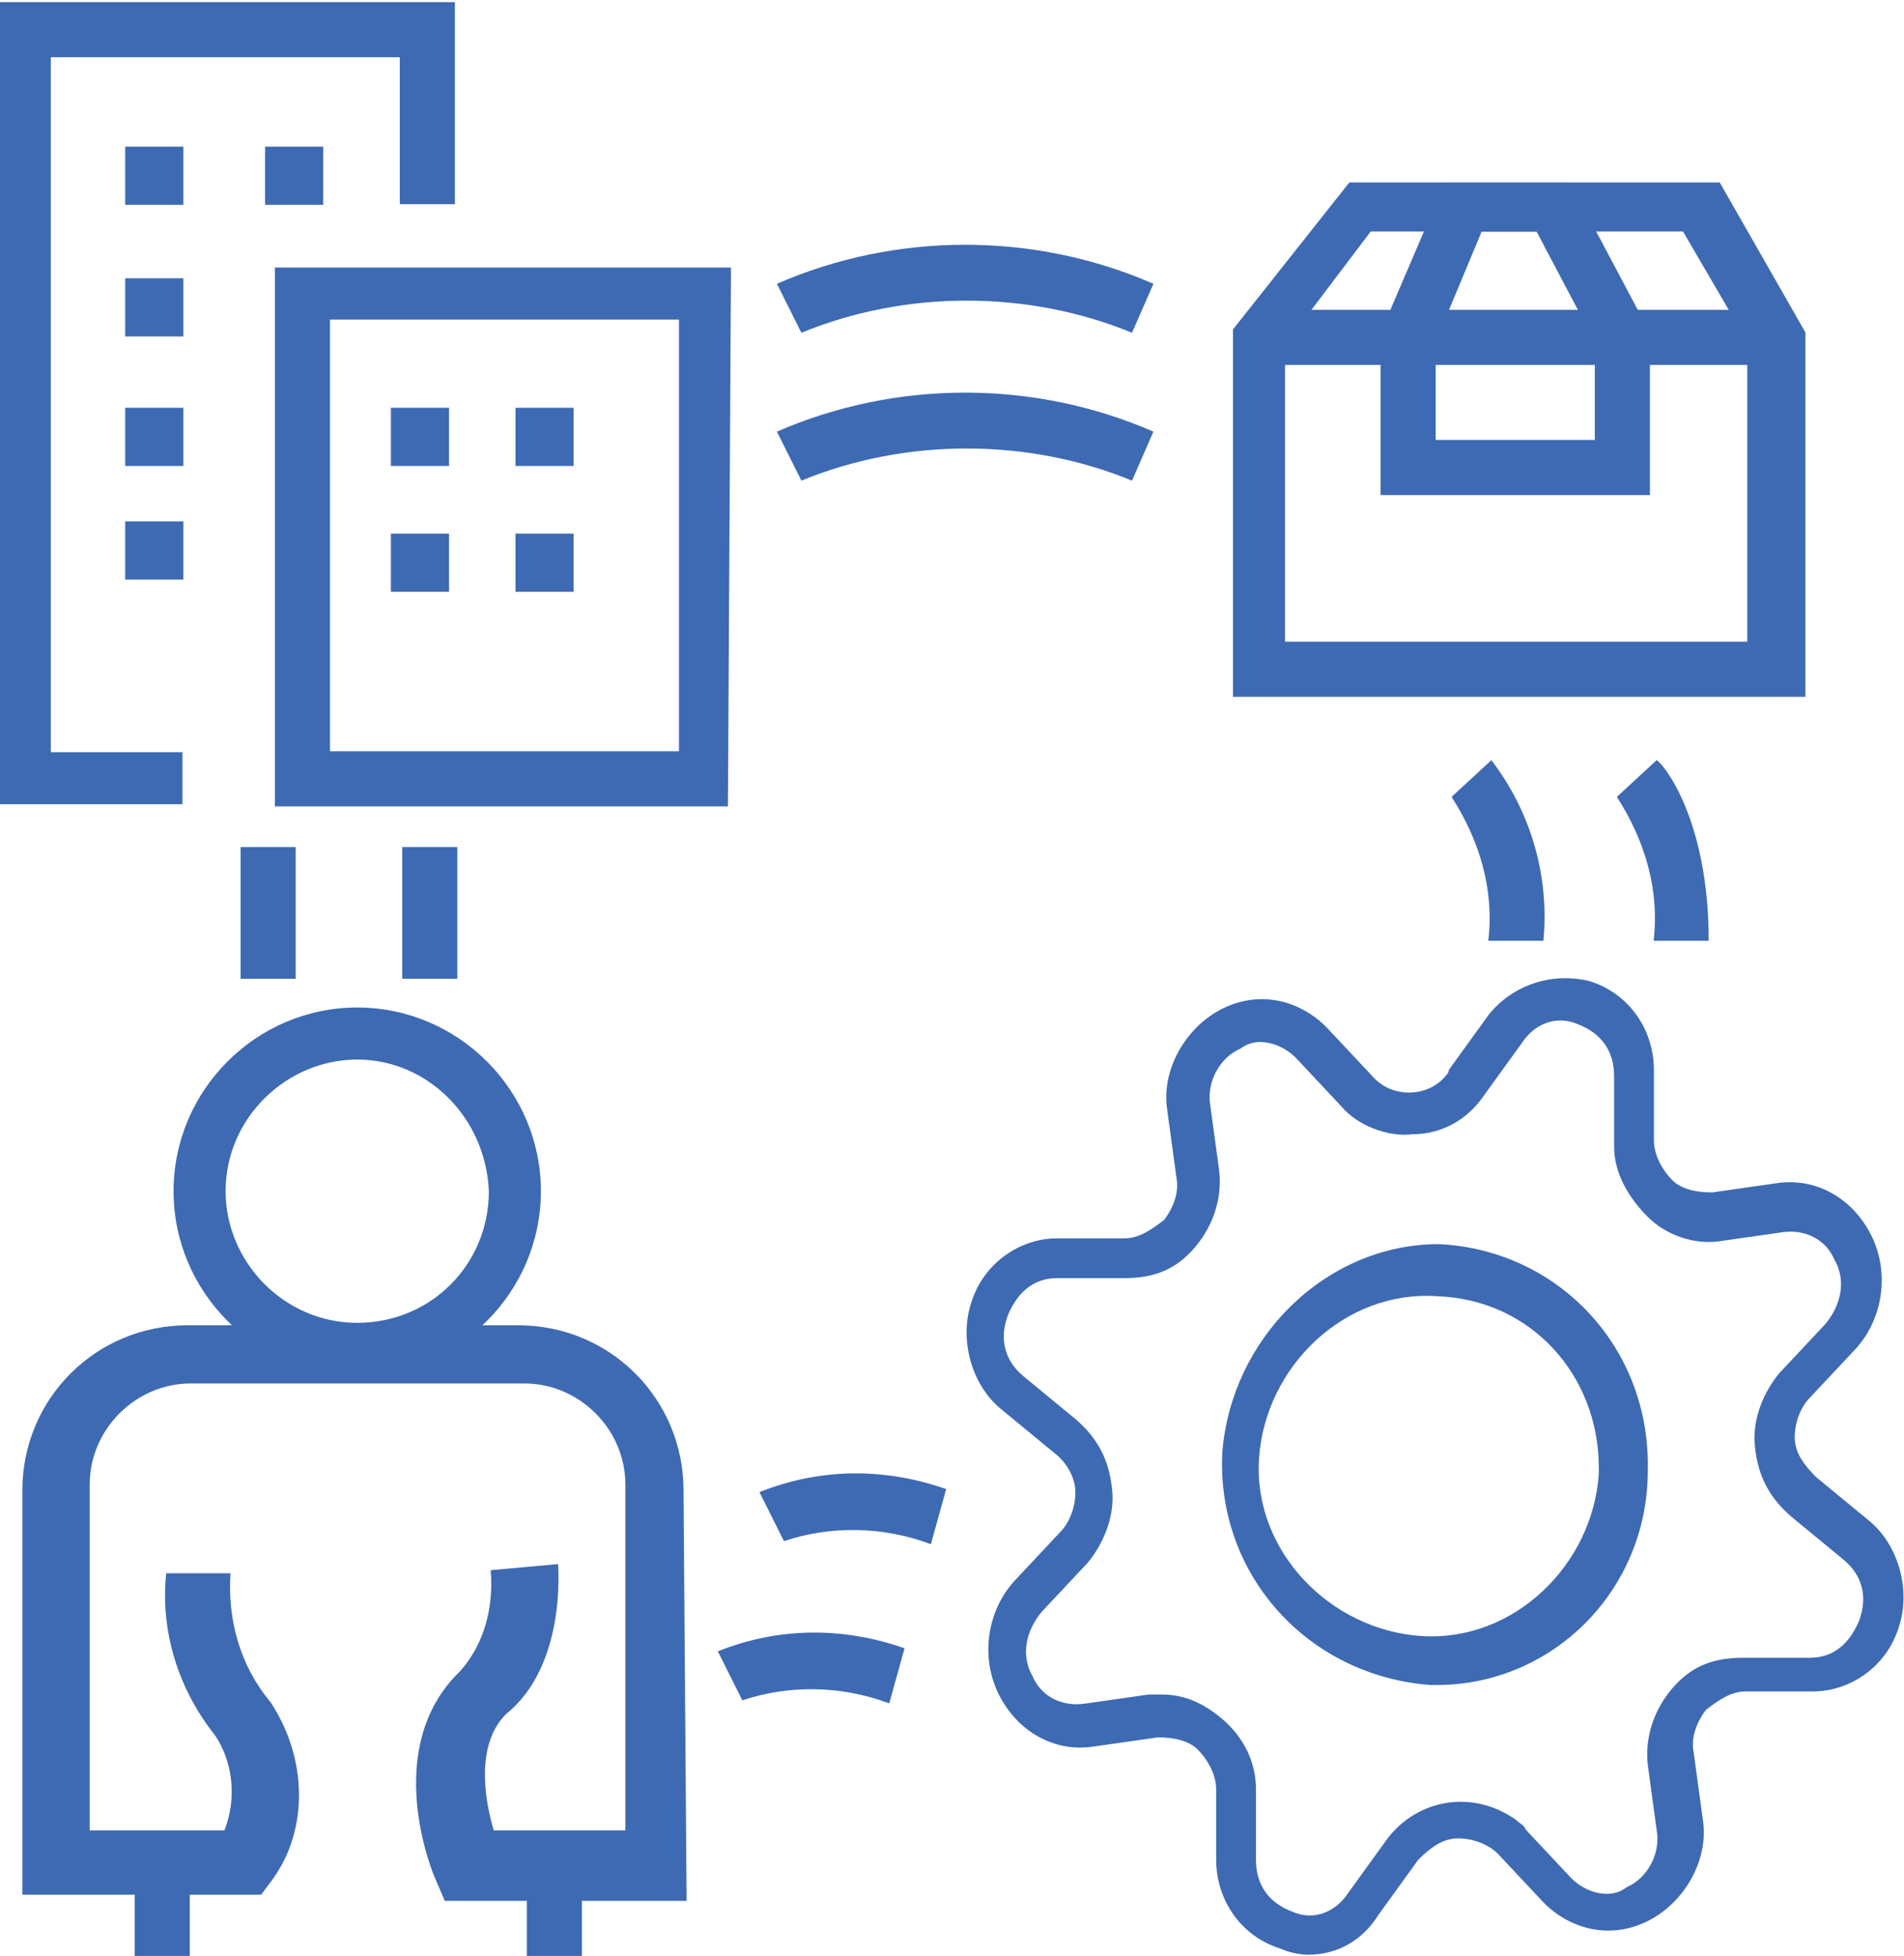 <?xml version="1.0" encoding="utf-8"?>
<!-- Generator: Adobe Illustrator 26.0.1, SVG Export Plug-In . SVG Version: 6.00 Build 0)  -->
<svg version="1.1" id="Layer_1" xmlns="http://www.w3.org/2000/svg" xmlns:xlink="http://www.w3.org/1999/xlink" x="0px" y="0px"
	 viewBox="0 0 62.2 63.9" style="enable-background:new 0 0 62.2 63.9;" xml:space="preserve">
<style type="text/css">
	.st0{display:none;}
	.st1{fill:#FFFFFF;}
	.st2{fill:#3E6AB3;}
</style>
<rect x="-508.9" y="-508" class="st0" width="1080" height="1080"/>
<g id="_x30_ded6cf6-ee70-44fc-b858-4e780bff4aea" transform="matrix(1 0 0 1 540 540)" class="st0">
	<rect x="-1048.9" y="-1048" vector-effect="non-scaling-stroke" class="st1" width="1080" height="1080"/>
</g>
<g transform="matrix(1 0 0 1 540 540)">
	<g vector-effect="non-scaling-stroke">
		<g transform="matrix(1 0 0 1 -23.64 -18.83)">
			<path vector-effect="non-scaling-stroke" class="st2" d="M-510.3-494.9h-6.1v-26.2h14.9v6.6h-1.8v-4.8h-11.4v22.7h4.3V-494.9z"/>
		</g>
		<g transform="matrix(1 0 0 1 -14.62 -14.46)">
			<path vector-effect="non-scaling-stroke" class="st2" d="M-501.6-499.2h-14.8v-17.6h14.9L-501.6-499.2L-501.6-499.2z M-514.6-501
				h11.4v-14.1h-11.4V-501z"/>
		</g>
		<g transform="matrix(1 0 0 1 -26.01 -26.21)">
			<path vector-effect="non-scaling-stroke" class="st2" d="M-508-509h-1.9v1.9h1.9V-509z"/>
		</g>
		<g transform="matrix(1 0 0 1 -17.33 -17.68)">
			<path vector-effect="non-scaling-stroke" class="st2" d="M-508-509h-1.9v1.9h1.9V-509z"/>
		</g>
		<g transform="matrix(1 0 0 1 -13.26 -17.68)">
			<path vector-effect="non-scaling-stroke" class="st2" d="M-508-509h-1.9v1.9h1.9V-509z"/>
		</g>
		<g transform="matrix(1 0 0 1 -17.33 -13.57)">
			<path vector-effect="non-scaling-stroke" class="st2" d="M-508-509h-1.9v1.9h1.9V-509z"/>
		</g>
		<g transform="matrix(1 0 0 1 -13.26 -13.57)">
			<path vector-effect="non-scaling-stroke" class="st2" d="M-508-509h-1.9v1.9h1.9V-509z"/>
		</g>
		<g transform="matrix(1 0 0 1 -21.44 -26.21)">
			<path vector-effect="non-scaling-stroke" class="st2" d="M-508-509h-1.9v1.9h1.9V-509z"/>
		</g>
		<g transform="matrix(1 0 0 1 -26.01 -21.91)">
			<path vector-effect="non-scaling-stroke" class="st2" d="M-508-509h-1.9v1.9h1.9V-509z"/>
		</g>
		<g transform="matrix(1 0 0 1 -26.01 -17.68)">
			<path vector-effect="non-scaling-stroke" class="st2" d="M-508-509h-1.9v1.9h1.9V-509z"/>
		</g>
		<g transform="matrix(1 0 0 1 -26.01 -13.97)">
			<path vector-effect="non-scaling-stroke" class="st2" d="M-508-509h-1.9v1.9h1.9V-509z"/>
		</g>
		<g transform="matrix(1 0 0 1 0.48 -22.53)">
			<path vector-effect="non-scaling-stroke" class="st2" d="M-503.5-506.6c-3.4-1.4-7.4-1.4-10.8,0l-0.8-1.6c3.9-1.7,8.4-1.7,12.3,0
				L-503.5-506.6z"/>
		</g>
		<g transform="matrix(1 0 0 1 0.48 -17.7)">
			<path vector-effect="non-scaling-stroke" class="st2" d="M-503.5-506.6c-3.4-1.4-7.4-1.4-10.8,0l-0.8-1.6c3.9-1.7,8.4-1.7,12.3,0
				L-503.5-506.6z"/>
		</g>
		<g transform="matrix(1 0 0 1 18.48 -17.64)">
			<path vector-effect="non-scaling-stroke" class="st2" d="M-499.6-499.6h-18.6v-12l3.8-4.8h12.1l2.8,4.9V-499.6z M-516.5-501.4
				h15.1v-9.8l-2.1-3.6h-10.2l-2.8,3.7V-501.4z"/>
		</g>
		<g transform="matrix(1 0 0 1 18.42 -20.98)">
			<path vector-effect="non-scaling-stroke" class="st2" d="M-500.5-508.9h-16.9v1.8h16.9V-508.9z"/>
		</g>
		<g transform="matrix(1 0 0 1 18.4 -20.93)">
			<path vector-effect="non-scaling-stroke" class="st2" d="M-504.5-502.9h-8.8v-5.3l2.1-4.9h4.1l2.6,4.9V-502.9z M-511.6-504.7h5.3
				v-3.2l-1.9-3.6h-1.8l-1.5,3.6V-504.7z"/>
		</g>
		<g transform="matrix(1 0 0 1 17.92 -4.17)">
			<path vector-effect="non-scaling-stroke" class="st2" d="M-507.5-505.1h-1.8c0.2-1.7-0.3-3.3-1.2-4.7l1.3-1.2
				C-507.9-509.3-507.3-507.2-507.5-505.1z"/>
		</g>
		<g transform="matrix(1 0 0 1 23.32 -4.17)">
			<path vector-effect="non-scaling-stroke" class="st2" d="M-507.5-505.1h-1.8c0.2-1.7-0.3-3.3-1.2-4.7l1.3-1.2
				C-509-510.9-507.5-509.1-507.5-505.1z"/>
		</g>
		<g transform="matrix(1 0 0 1 -4.55 22.54)">
			<path vector-effect="non-scaling-stroke" class="st2" d="M-506.4-506.9c-1.6-0.6-3.3-0.6-4.8-0.1l-0.8-1.6c2-0.8,4.1-0.8,6.1-0.1
				L-506.4-506.9z"/>
		</g>
		<g transform="matrix(1 0 0 1 -3.19 17.34)">
			<path vector-effect="non-scaling-stroke" class="st2" d="M-506.4-506.9c-1.6-0.6-3.3-0.6-4.8-0.1l-0.8-1.6c2-0.8,4.1-0.8,6.1-0.1
				L-506.4-506.9z"/>
		</g>
		<g transform="matrix(1 0 0 1 15.83 15.95)">
			<path vector-effect="non-scaling-stroke" class="st2" d="M-513.1-492.1c-0.3,0-0.7-0.1-0.9-0.2c-1.3-0.4-2.1-1.6-2.1-2.9v-2.3
				c0-0.5-0.3-1-0.6-1.3c-0.3-0.3-0.8-0.4-1.3-0.4l-2.1,0.3c-1.3,0.2-2.5-0.5-3.1-1.7c-0.6-1.2-0.4-2.7,0.5-3.7l1.5-1.6
				c0.3-0.3,0.5-0.8,0.5-1.3c0-0.5-0.3-1-0.7-1.3l-1.7-1.4c-1-0.8-1.4-2.3-1-3.5c0.4-1.3,1.6-2.1,2.8-2.1h2.2c0.5,0,0.9-0.3,1.3-0.6
				c0.3-0.4,0.5-0.9,0.4-1.4l-0.3-2.2c-0.2-1.3,0.6-2.7,1.8-3.3c1.2-0.6,2.5-0.3,3.4,0.6l1.5,1.6c0.6,0.7,1.7,0.7,2.3,0.1
				c0.1-0.1,0.2-0.2,0.2-0.3l1.3-1.8c0.8-1,2.1-1.4,3.3-1.1c1.3,0.4,2.1,1.6,2.1,2.9v2.3c0,0.5,0.3,1,0.6,1.3
				c0.3,0.3,0.8,0.4,1.3,0.4l2.1-0.3c1.3-0.2,2.5,0.5,3.1,1.7c0.6,1.2,0.4,2.7-0.5,3.7l-1.5,1.6c-0.3,0.3-0.5,0.8-0.5,1.3
				c0,0.5,0.3,0.9,0.7,1.3l1.7,1.4c1,0.8,1.4,2.3,1,3.5c-0.4,1.3-1.6,2.1-2.8,2.1h-2.2c-0.5,0-0.9,0.3-1.3,0.6
				c-0.3,0.4-0.5,0.9-0.4,1.4l0.3,2.2c0.2,1.3-0.6,2.7-1.8,3.3c-1.2,0.6-2.5,0.3-3.4-0.6l-1.5-1.6c-0.3-0.3-0.8-0.5-1.3-0.5
				s-0.9,0.3-1.3,0.7l-1.3,1.8C-511.3-492.6-512.1-492.1-513.1-492.1z M-517.9-500.6c0.8,0,1.4,0.3,2,0.8c0.7,0.6,1.1,1.4,1.1,2.3
				v2.3c0,0.8,0.4,1.4,1.2,1.7c0.7,0.3,1.4,0,1.8-0.6l1.3-1.8c1-1.3,2.8-1.6,4.2-0.6c0.1,0.1,0.3,0.2,0.3,0.3l1.5,1.6
				c0.5,0.5,1.3,0.7,1.8,0.3c0.7-0.3,1.1-1.1,1-1.8l-0.3-2.2c-0.1-0.9,0.2-1.8,0.8-2.5c0.6-0.7,1.3-1,2.3-1h2.2
				c0.8,0,1.3-0.5,1.6-1.2c0.3-0.8,0.1-1.5-0.5-2l-1.7-1.4c-0.7-0.6-1.1-1.3-1.2-2.3c-0.1-0.9,0.3-1.8,0.8-2.4l1.5-1.6
				c0.5-0.6,0.7-1.4,0.3-2.1c-0.3-0.7-1-1-1.7-0.9l-2.1,0.3c-0.8,0.1-1.7-0.2-2.3-0.8s-1.1-1.4-1.1-2.3v-2.3c0-0.8-0.4-1.4-1.2-1.7
				c-0.7-0.3-1.4,0-1.8,0.6l-1.3,1.8c-0.5,0.7-1.3,1.2-2.3,1.2c-0.8,0.1-1.8-0.3-2.3-0.9l-1.5-1.6c-0.5-0.5-1.3-0.7-1.8-0.3
				c-0.7,0.3-1.1,1.1-1,1.8l0.3,2.2c0.1,0.9-0.2,1.8-0.8,2.5c-0.6,0.7-1.3,1-2.3,1h-2.2c-0.8,0-1.3,0.5-1.6,1.2
				c-0.3,0.8-0.1,1.5,0.5,2l1.7,1.4c0.7,0.6,1.1,1.3,1.2,2.3c0.1,0.9-0.3,1.8-0.8,2.4l-1.5,1.6c-0.5,0.6-0.7,1.4-0.3,2.1
				c0.3,0.7,1,1,1.7,0.9l2.1-0.3C-518.2-500.6-518-500.6-517.9-500.6z"/>
		</g>
		<g transform="matrix(1 0 0 1 15.83 15.94)">
			<path vector-effect="non-scaling-stroke" class="st2" d="M-508.9-500.9h-0.2c-4-0.3-7-3.6-6.8-7.6c0.3-3.7,3.3-6.7,6.9-6.8h0.2
				c3.9,0.2,6.9,3.4,6.8,7.4C-502-504-505.1-500.9-508.9-500.9z M-508.9-513.6c-3-0.2-5.6,2.3-5.8,5.3c-0.2,3,2.3,5.6,5.3,5.8
				c3,0.2,5.6-2.3,5.8-5.3c0-0.1,0-0.1,0-0.2C-503.6-511-505.8-513.5-508.9-513.6L-508.9-513.6z"/>
		</g>
		<g transform="matrix(1 0 0 1 -19.47 20.69)">
			<path vector-effect="non-scaling-stroke" class="st2" d="M-498.1-498.6h-7.9l-0.3-0.7c-0.1-0.2-1.8-4.3,0.8-6.8
				c0.8-0.9,1.1-2.1,1-3.3l2.2-0.2c0,0,0.3,3.3-1.7,4.9c-1,1-0.7,2.8-0.4,3.8h4.3v-11.3c0-1.8-1.5-3.3-3.3-3.3h-10.9
				c-1.8,0-3.3,1.5-3.3,3.3v11.3h4.4c0.4-1,0.3-2.2-0.3-3.1c-1.2-1.5-1.8-3.4-1.6-5.3h2.1c-0.1,1.5,0.3,3,1.3,4.2
				c1.2,1.8,1.3,4.2,0,5.9l-0.3,0.4h-7.8V-512c0-3,2.4-5.4,5.4-5.4h10.8c3,0,5.4,2.4,5.4,5.4L-498.1-498.6z"/>
		</g>
		<g transform="matrix(1 0 0 1 -25.8 30.49)">
			<path vector-effect="non-scaling-stroke" class="st2" d="M-508-509.5h-1.8v2.9h1.8V-509.5z"/>
		</g>
		<g transform="matrix(1 0 0 1 -12.99 30.49)">
			<path vector-effect="non-scaling-stroke" class="st2" d="M-508-509.5h-1.8v2.9h1.8V-509.5z"/>
		</g>
		<g transform="matrix(1 0 0 1 -19.43 6.91)">
			<path vector-effect="non-scaling-stroke" class="st2" d="M-508.9-502c-3.3,0-6-2.7-6-6c0-3.3,2.7-6,6-6s6,2.7,6,6
				C-502.9-504.7-505.6-502-508.9-502z M-508.9-512.3c-2.3,0-4.3,1.9-4.3,4.3c0,2.3,1.9,4.3,4.3,4.3s4.3-1.9,4.3-4.3
				C-504.7-510.4-506.6-512.3-508.9-512.3z"/>
		</g>
		<g transform="matrix(1 0 0 1 -17.06 -2.13)">
			<path vector-effect="non-scaling-stroke" class="st2" d="M-508-510.2h-1.8v4.3h1.8V-510.2z"/>
		</g>
		<g transform="matrix(1 0 0 1 -22.34 -2.13)">
			<path vector-effect="non-scaling-stroke" class="st2" d="M-508-510.2h-1.8v4.3h1.8V-510.2z"/>
		</g>
	</g>
</g>
</svg>
